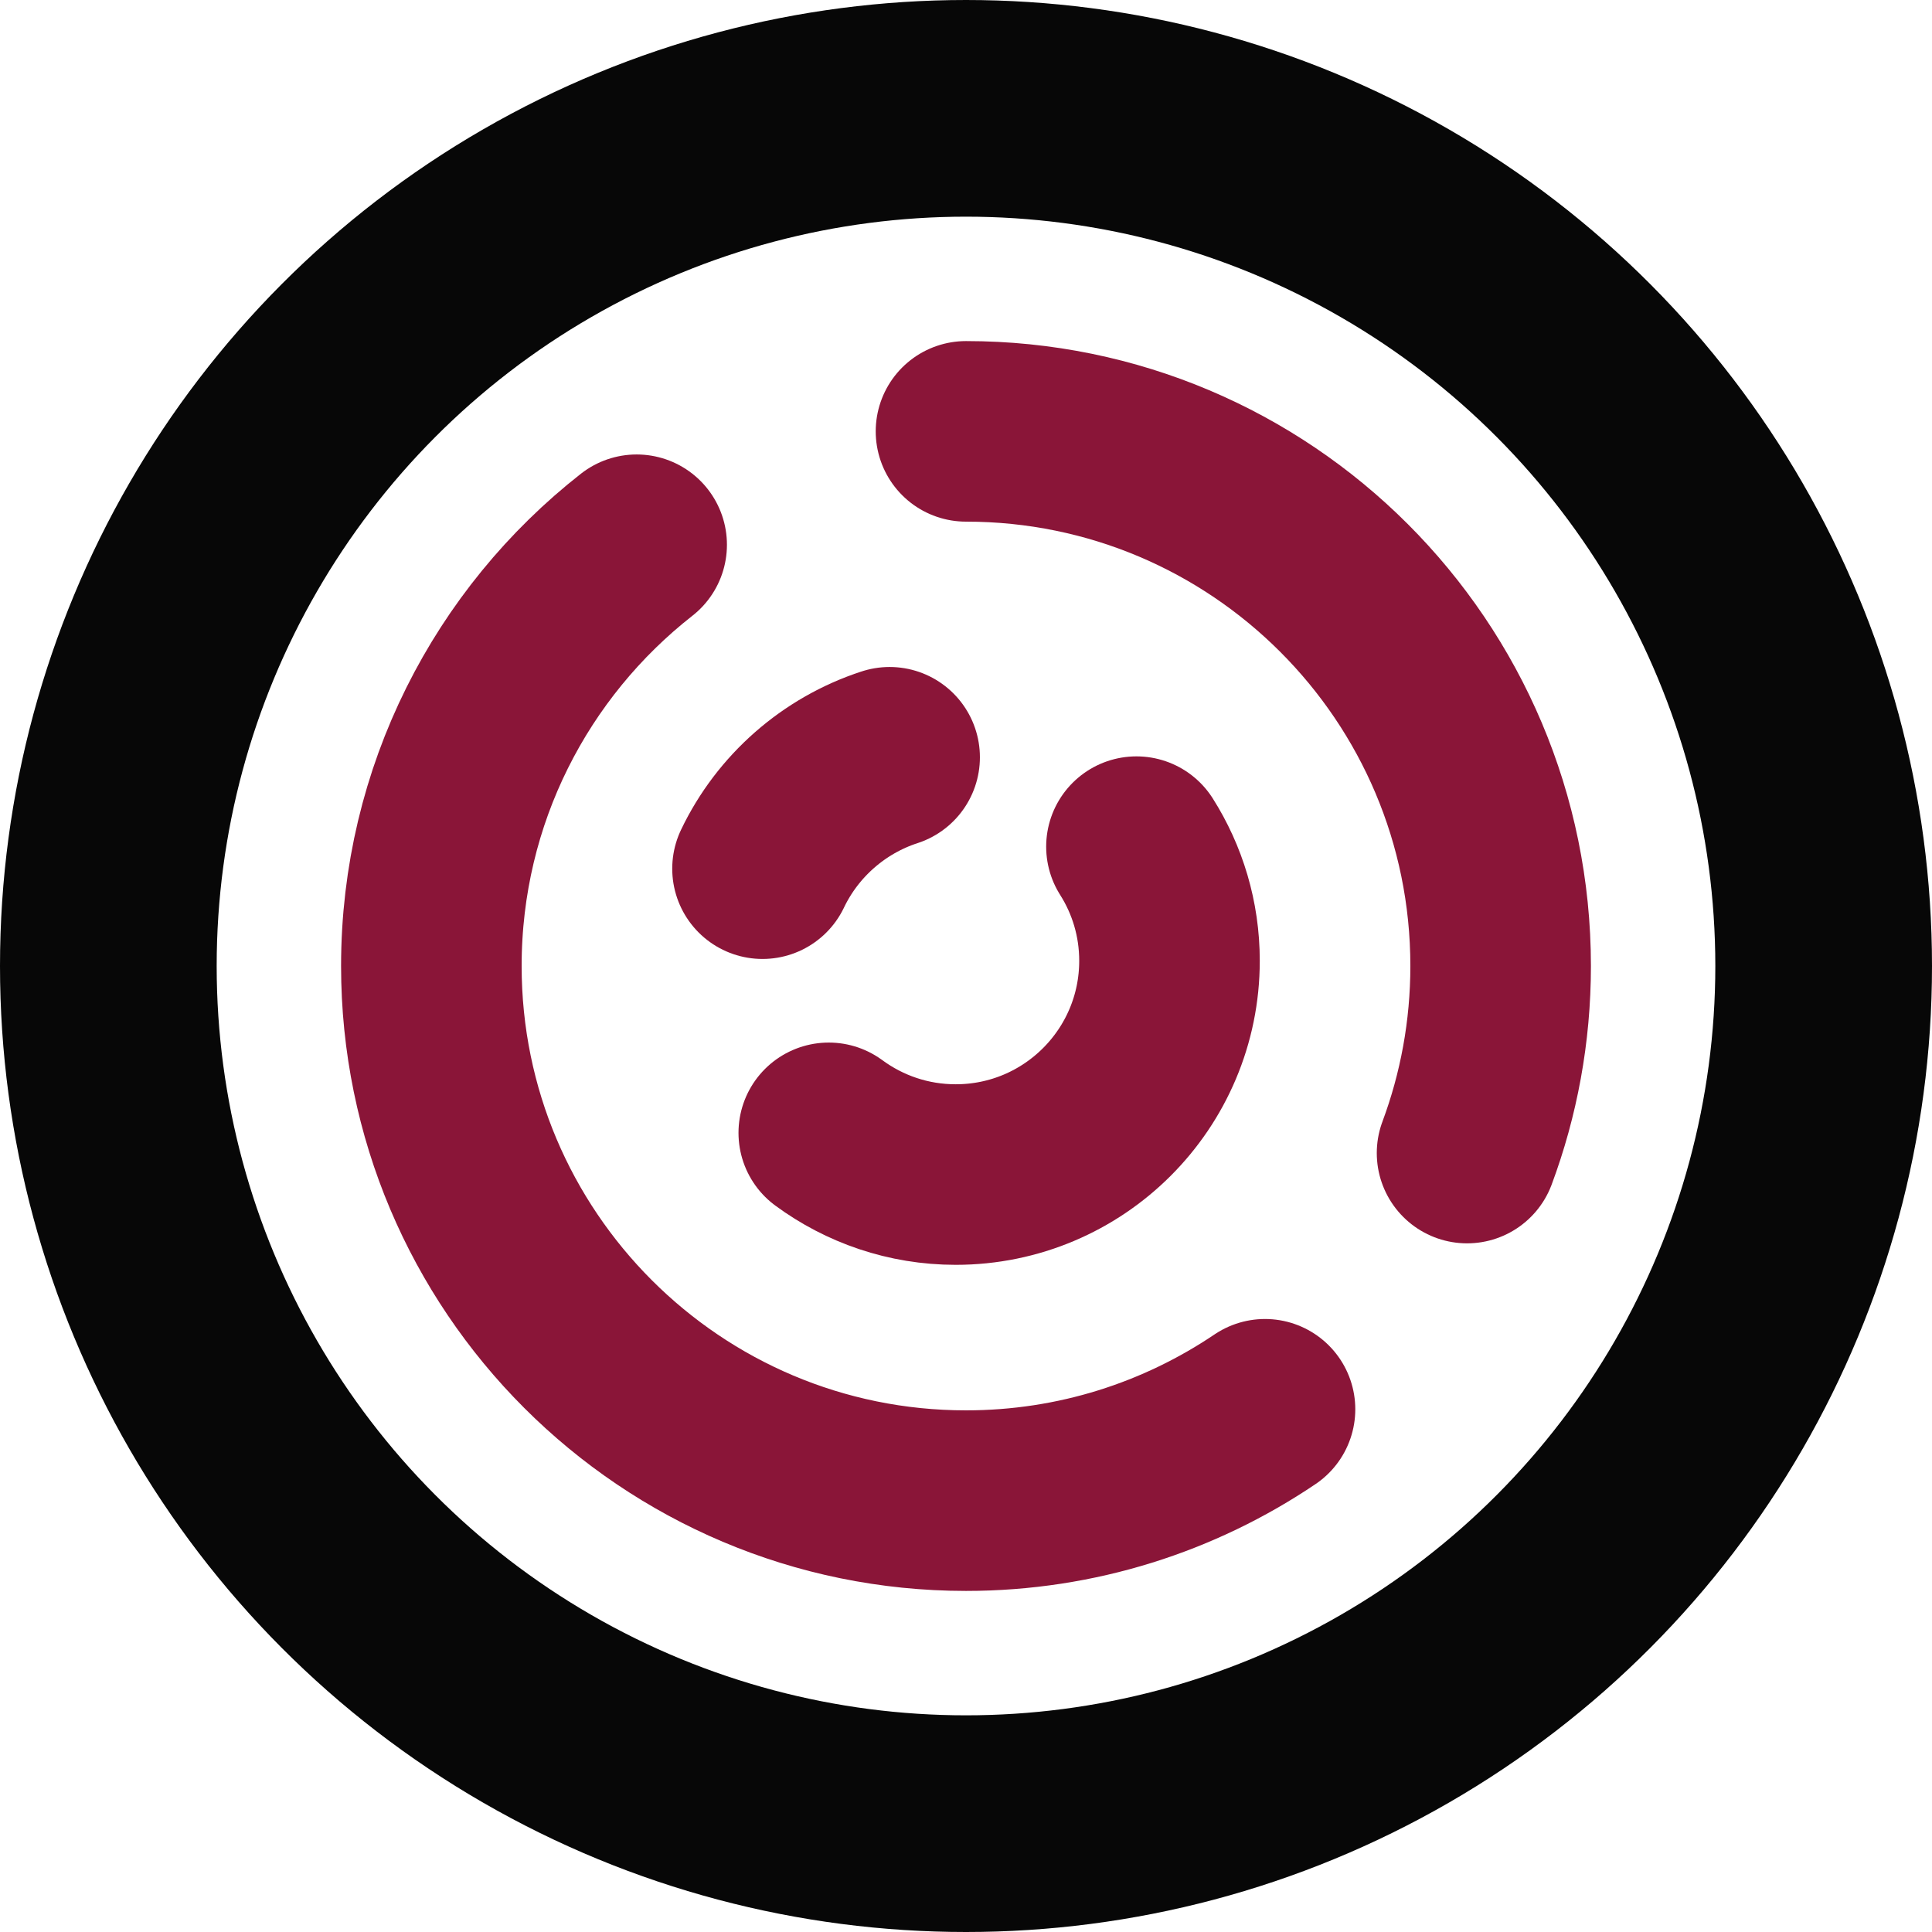 <svg xmlns="http://www.w3.org/2000/svg" id="Layer_2" viewBox="0 0 107 107"><defs fill="#262626"><style>.cls-1{stroke:#070707;stroke-width:12px;}.cls-1,.cls-2{fill:none;stroke-linecap:round;stroke-miterlimit:10;}.cls-2{stroke:#8a1538;stroke-width:10px;}</style></defs><g id="Layer_1-2"><g><g><path class="cls-2" d="M53.5,23.89c16.35,0,29.61,13.26,29.61,29.61,0,3.64-.66,7.14-1.86,10.36" fill="#262626"/><path class="cls-2" d="M70.06,78.05c-4.73,3.19-10.42,5.06-16.56,5.06-16.35,0-29.61-13.26-29.61-29.61,0-9.47,4.45-17.91,11.37-23.33" fill="#262626"/></g><g><path class="cls-2" d="M42.23,48.11c1.39-2.91,3.94-5.16,7.04-6.17" fill="#262626"/><path class="cls-2" d="M62.94,46.89c1.16,1.83,1.83,4,1.83,6.32,0,6.54-5.3,11.84-11.84,11.84-2.63,0-5.06-.86-7.03-2.31" fill="#262626"/></g><circle class="cls-1" cx="53.5" cy="53.5" r="47.5" fill="#262626"/></g></g></svg>